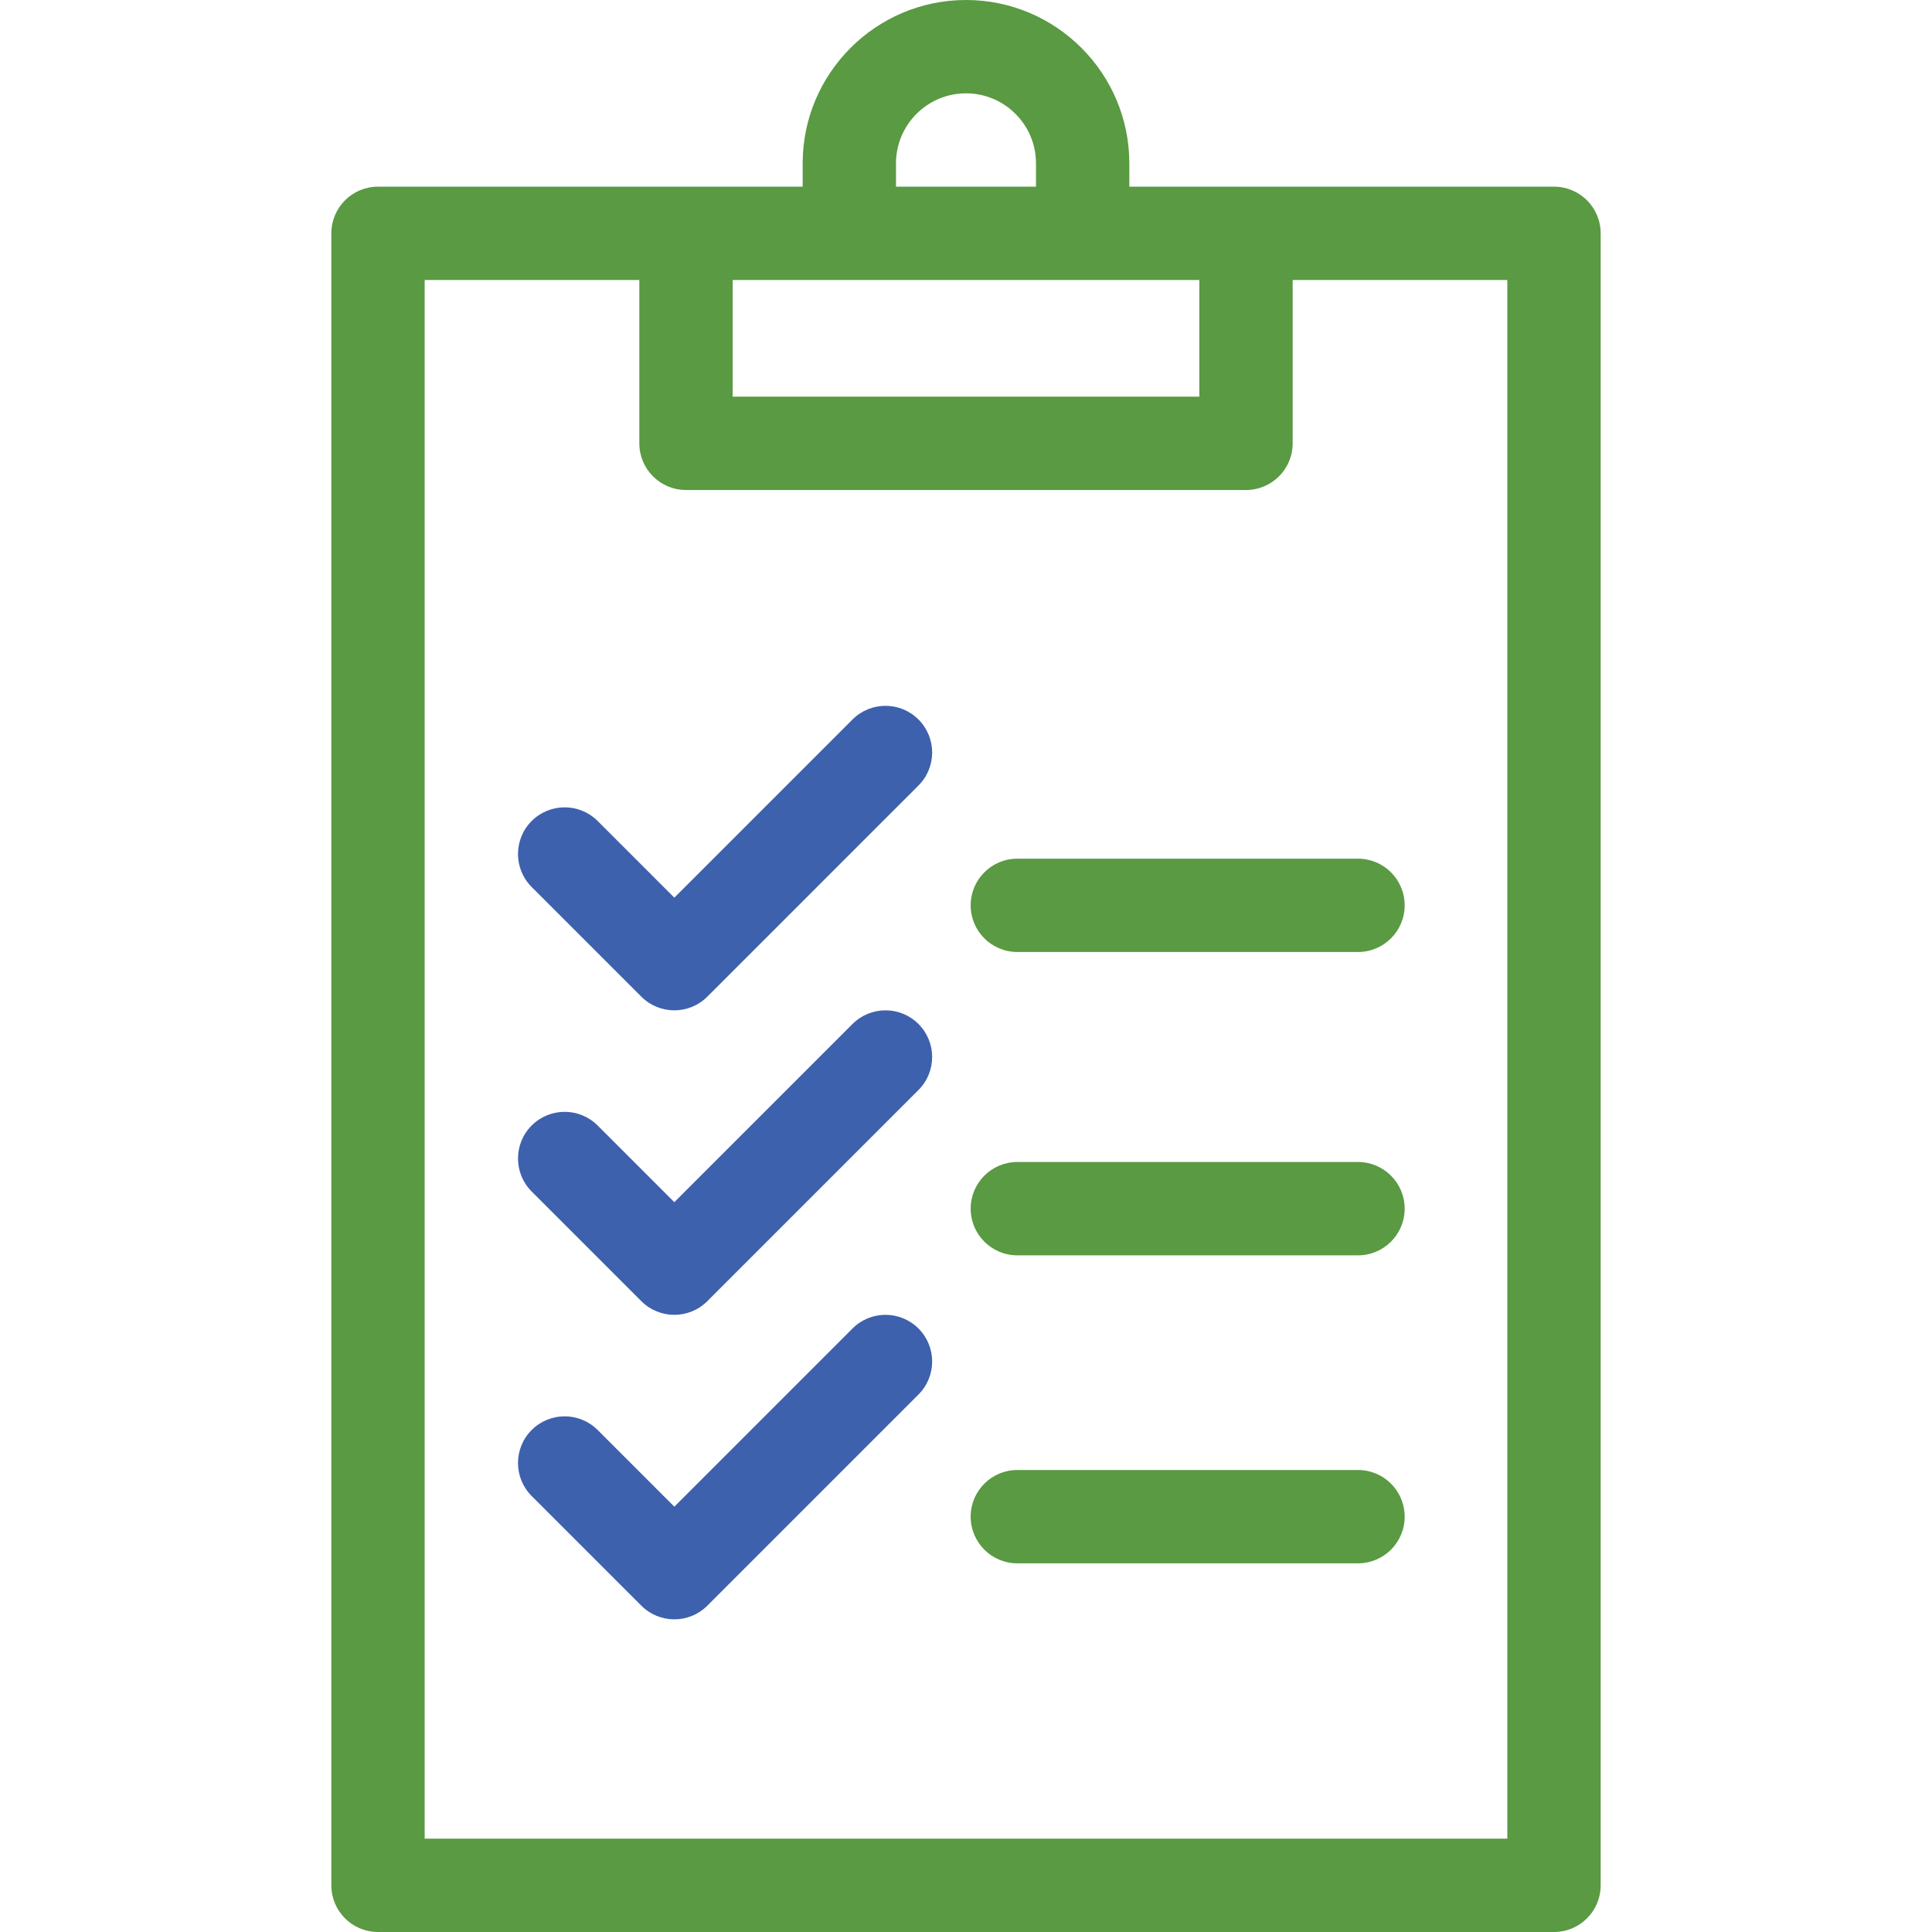 <svg xmlns="http://www.w3.org/2000/svg" xmlns:xlink="http://www.w3.org/1999/xlink" version="1.1" id="Layer_1" x="0px" y="0px" viewBox="0 0 512 512" style="enable-background:new 0 0 512 512;" xml:space="preserve" width="512px" height="512px">
<g>
	<g>
		<g>
			<path d="M411.826,49.469h-81.623h-30.918v-6.184C299.285,19.418,279.867,0,256,0s-43.285,19.418-43.285,43.285v6.184h-30.918     h-81.623c-6.829,0-12.367,5.537-12.367,12.367v437.797c0,6.83,5.538,12.367,12.367,12.367h311.652     c6.829,0,12.367-5.537,12.367-12.367V61.836C424.193,55.005,418.655,49.469,411.826,49.469z M237.449,43.285     c0-10.229,8.322-18.551,18.551-18.551s18.551,8.322,18.551,18.551v6.184h-37.101V43.285z M194.164,74.203h123.672v30.918H194.164     V74.203z M399.459,487.266H112.541V74.203h56.889v43.285c0,6.83,5.538,12.367,12.367,12.367h148.406     c6.829,0,12.367-5.537,12.367-12.367V74.203h56.889V487.266z" fill="#599a42"/>
			<path d="M225.922,190.675l-47.217,47.217l-20.318-20.318c-4.831-4.829-12.659-4.829-17.491,0c-4.829,4.829-4.829,12.66,0,17.491     l29.063,29.063c2.415,2.415,5.58,3.622,8.745,3.622c3.165,0,6.329-1.207,8.745-3.622l55.961-55.961     c4.829-4.829,4.829-12.66,0-17.491C238.581,185.845,230.752,185.845,225.922,190.675z" fill="#3d61ad"/>
			<path d="M257.237,239.923c0,6.83,5.538,12.367,12.367,12.367h90.28c6.829,0,12.367-5.537,12.367-12.367     c0-6.83-5.538-12.367-12.367-12.367h-90.28C262.775,227.556,257.237,233.092,257.237,239.923z" fill="#599a42"/>
			<path d="M225.922,271.371l-47.217,47.216l-20.318-20.318c-4.831-4.829-12.659-4.829-17.491,0c-4.829,4.829-4.829,12.66,0,17.491     l29.063,29.063c2.415,2.415,5.58,3.622,8.745,3.622c3.165,0,6.329-1.207,8.745-3.622l55.961-55.961     c4.829-4.829,4.829-12.66,0-17.491C238.581,266.541,230.752,266.541,225.922,271.371z" fill="#3d61ad"/>
			<path d="M359.884,307.942h-90.28c-6.829,0-12.367,5.537-12.367,12.367s5.538,12.367,12.367,12.367h90.28     c6.829,0,12.367-5.537,12.367-12.367C372.251,313.479,366.713,307.942,359.884,307.942z" fill="#599a42"/>
			<path d="M225.922,352.067l-47.217,47.217l-20.318-20.318c-4.831-4.829-12.659-4.829-17.491,0c-4.829,4.829-4.829,12.66,0,17.491     l29.063,29.063c2.415,2.415,5.58,3.622,8.745,3.622c3.165,0,6.329-1.207,8.745-3.622l55.961-55.961     c4.829-4.829,4.829-12.66,0-17.491C238.581,347.236,230.752,347.236,225.922,352.067z" fill="#3d61ad"/>
			<path d="M359.884,389.565h-90.28c-6.829,0-12.367,5.537-12.367,12.367s5.538,12.367,12.367,12.367h90.28     c6.829,0,12.367-5.537,12.367-12.367S366.713,389.565,359.884,389.565z" fill="#599a42"/>
		</g>
	</g>
</g>
</svg>
